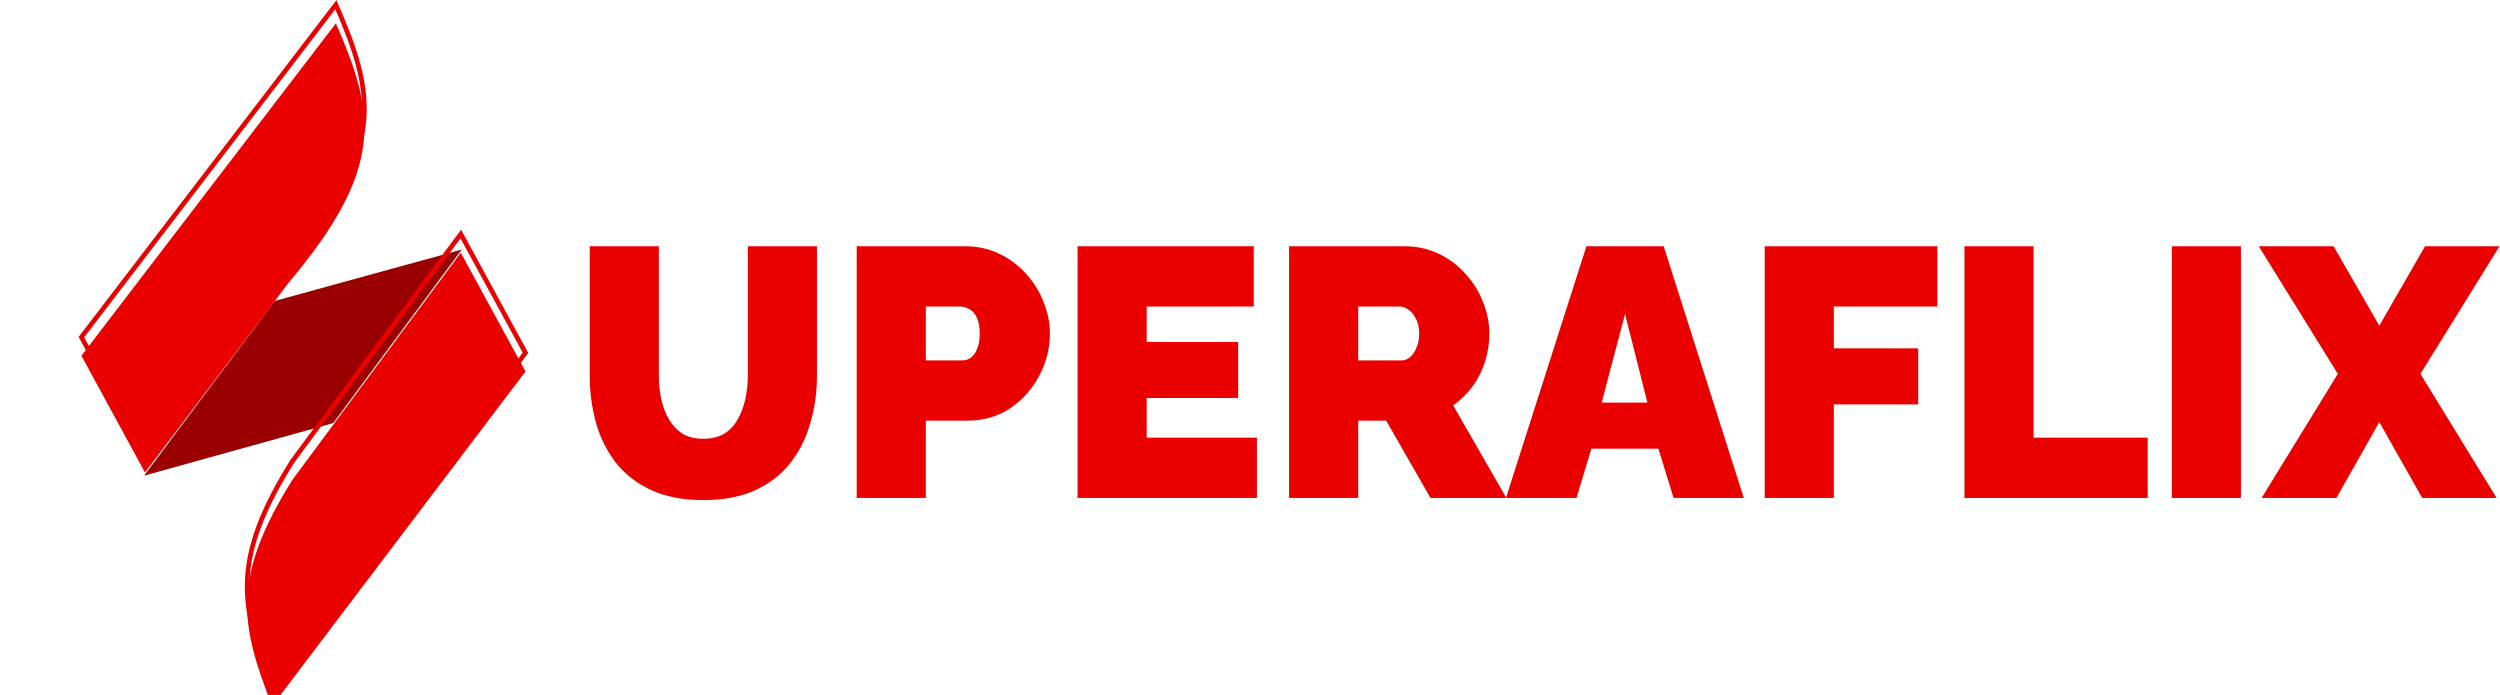 <svg width="536" height="149" viewBox="0 0 536 149" fill="none" xmlns="http://www.w3.org/2000/svg">
<g filter="url(#filter0_i_50_15)">
<path d="M98.996 49.502L58.885 60.529L30.887 97.98L71.438 86.714L98.996 49.502Z" fill="#9B0000"/>
</g>
<g filter="url(#filter1_i_50_15)">
<path d="M17.457 72.272L72.014 1C80.529 20.538 82.603 31.965 61.881 56.62L31.087 97.302L17.457 72.272Z" fill="#EB0000"/>
<path d="M112.666 75.648L58.348 147.36C51.596 130.094 49.423 120.096 62.69 98.879L98.796 50.18L112.666 75.648Z" fill="#EB0000"/>
</g>
<path d="M17.457 72.272L72.014 1C80.529 20.538 82.603 31.965 61.881 56.62L31.087 97.302L17.457 72.272Z" stroke="#EB0000"/>
<path d="M112.666 75.648L58.348 147.36C51.596 130.094 49.423 120.096 62.69 98.879L98.796 50.18L112.666 75.648Z" stroke="#EB0000"/>
<g filter="url(#filter2_i_50_15)">
<path d="M150.757 103.217C146.45 103.217 142.752 102.508 139.661 101.089C136.57 99.67 134.037 97.719 132.061 95.237C130.136 92.754 128.717 89.917 127.805 86.725C126.893 83.482 126.437 80.088 126.437 76.541V48.801H141.257V76.541C141.257 78.314 141.434 80.011 141.789 81.633C142.144 83.254 142.701 84.698 143.461 85.965C144.221 87.231 145.184 88.245 146.349 89.005C147.565 89.714 149.034 90.069 150.757 90.069C152.53 90.069 154.025 89.714 155.241 89.005C156.457 88.245 157.42 87.231 158.129 85.965C158.889 84.647 159.446 83.178 159.801 81.557C160.156 79.936 160.333 78.263 160.333 76.541V48.801H175.153V76.541C175.153 80.29 174.646 83.786 173.633 87.029C172.67 90.272 171.201 93.109 169.225 95.541C167.249 97.973 164.716 99.873 161.625 101.241C158.585 102.558 154.962 103.217 150.757 103.217ZM183.677 102.761V48.801H206.933C209.568 48.801 212 49.333 214.229 50.397C216.459 51.461 218.384 52.905 220.005 54.729C221.627 56.502 222.868 58.504 223.729 60.733C224.641 62.962 225.097 65.217 225.097 67.497C225.097 70.689 224.337 73.704 222.817 76.541C221.348 79.378 219.271 81.709 216.585 83.533C213.951 85.306 210.86 86.193 207.313 86.193H198.497V102.761H183.677ZM198.497 73.273H206.325C206.933 73.273 207.516 73.096 208.073 72.741C208.631 72.386 209.087 71.778 209.441 70.917C209.847 70.055 210.049 68.915 210.049 67.497C210.049 65.977 209.821 64.811 209.365 64.001C208.96 63.139 208.428 62.557 207.769 62.253C207.161 61.898 206.553 61.721 205.945 61.721H198.497V73.273ZM269.485 89.841V102.761H231.029V48.801H268.801V61.721H245.849V69.321H265.457V81.329H245.849V89.841H269.485ZM276.377 102.761V48.801H301.153C303.787 48.801 306.219 49.333 308.449 50.397C310.678 51.461 312.603 52.905 314.225 54.729C315.846 56.502 317.087 58.504 317.949 60.733C318.861 62.962 319.317 65.217 319.317 67.497C319.317 69.574 319.013 71.576 318.405 73.501C317.797 75.426 316.91 77.2 315.745 78.821C314.579 80.391 313.186 81.76 311.565 82.925L322.965 102.761H306.701L297.201 86.193H291.197V102.761H276.377ZM291.197 73.273H300.545C301.153 73.273 301.735 73.045 302.293 72.589C302.85 72.133 303.306 71.474 303.661 70.613C304.066 69.751 304.269 68.713 304.269 67.497C304.269 66.23 304.041 65.192 303.585 64.381C303.179 63.52 302.647 62.861 301.989 62.405C301.381 61.949 300.773 61.721 300.165 61.721H291.197V73.273ZM340.126 48.801H356.694L373.87 102.761H358.822L355.554 92.197H341.19L337.998 102.761H322.874L340.126 48.801ZM353.198 82.317L348.41 63.317L343.394 82.317H353.198ZM378.353 102.761V48.801H415.365V61.721H393.173V70.689H411.261V82.697H393.173V102.761H378.353ZM421.177 102.761V48.801H435.997V89.841H460.469V102.761H421.177ZM465.634 102.761V48.801H480.454V102.761H465.634ZM500.32 48.801L510.124 65.825L519.928 48.801H535.888L518.94 76.161L535.28 102.761H519.32L510.124 86.497L500.928 102.761H484.892L501.232 76.161L484.284 48.801H500.32Z" fill="#EB0000"/>
</g>
<defs>
<filter id="filter0_i_50_15" x="30.887" y="49.502" width="68.109" height="52.478" filterUnits="userSpaceOnUse" color-interpolation-filters="sRGB">
<feFlood flood-opacity="0" result="BackgroundImageFix"/>
<feBlend mode="normal" in="SourceGraphic" in2="BackgroundImageFix" result="shape"/>
<feColorMatrix in="SourceAlpha" type="matrix" values="0 0 0 0 0 0 0 0 0 0 0 0 0 0 0 0 0 0 127 0" result="hardAlpha"/>
<feOffset dy="4"/>
<feGaussianBlur stdDeviation="2"/>
<feComposite in2="hardAlpha" operator="arithmetic" k2="-1" k3="1"/>
<feColorMatrix type="matrix" values="0 0 0 0 0 0 0 0 0 0 0 0 0 0 0 0 0 0 0.25 0"/>
<feBlend mode="normal" in2="shape" result="effect1_innerShadow_50_15"/>
</filter>
<filter id="filter1_i_50_15" x="16.862" y="0.022" width="96.397" height="152.352" filterUnits="userSpaceOnUse" color-interpolation-filters="sRGB">
<feFlood flood-opacity="0" result="BackgroundImageFix"/>
<feBlend mode="normal" in="SourceGraphic" in2="BackgroundImageFix" result="shape"/>
<feColorMatrix in="SourceAlpha" type="matrix" values="0 0 0 0 0 0 0 0 0 0 0 0 0 0 0 0 0 0 127 0" result="hardAlpha"/>
<feOffset dy="4"/>
<feGaussianBlur stdDeviation="2"/>
<feComposite in2="hardAlpha" operator="arithmetic" k2="-1" k3="1"/>
<feColorMatrix type="matrix" values="0 0 0 0 1 0 0 0 0 1 0 0 0 0 1 0 0 0 0.25 0"/>
<feBlend mode="normal" in2="shape" result="effect1_innerShadow_50_15"/>
</filter>
<filter id="filter2_i_50_15" x="126.437" y="48.801" width="409.451" height="58.416" filterUnits="userSpaceOnUse" color-interpolation-filters="sRGB">
<feFlood flood-opacity="0" result="BackgroundImageFix"/>
<feBlend mode="normal" in="SourceGraphic" in2="BackgroundImageFix" result="shape"/>
<feColorMatrix in="SourceAlpha" type="matrix" values="0 0 0 0 0 0 0 0 0 0 0 0 0 0 0 0 0 0 127 0" result="hardAlpha"/>
<feOffset dy="4"/>
<feGaussianBlur stdDeviation="2"/>
<feComposite in2="hardAlpha" operator="arithmetic" k2="-1" k3="1"/>
<feColorMatrix type="matrix" values="0 0 0 0 1 0 0 0 0 1 0 0 0 0 1 0 0 0 0.25 0"/>
<feBlend mode="normal" in2="shape" result="effect1_innerShadow_50_15"/>
</filter>
</defs>
</svg>
